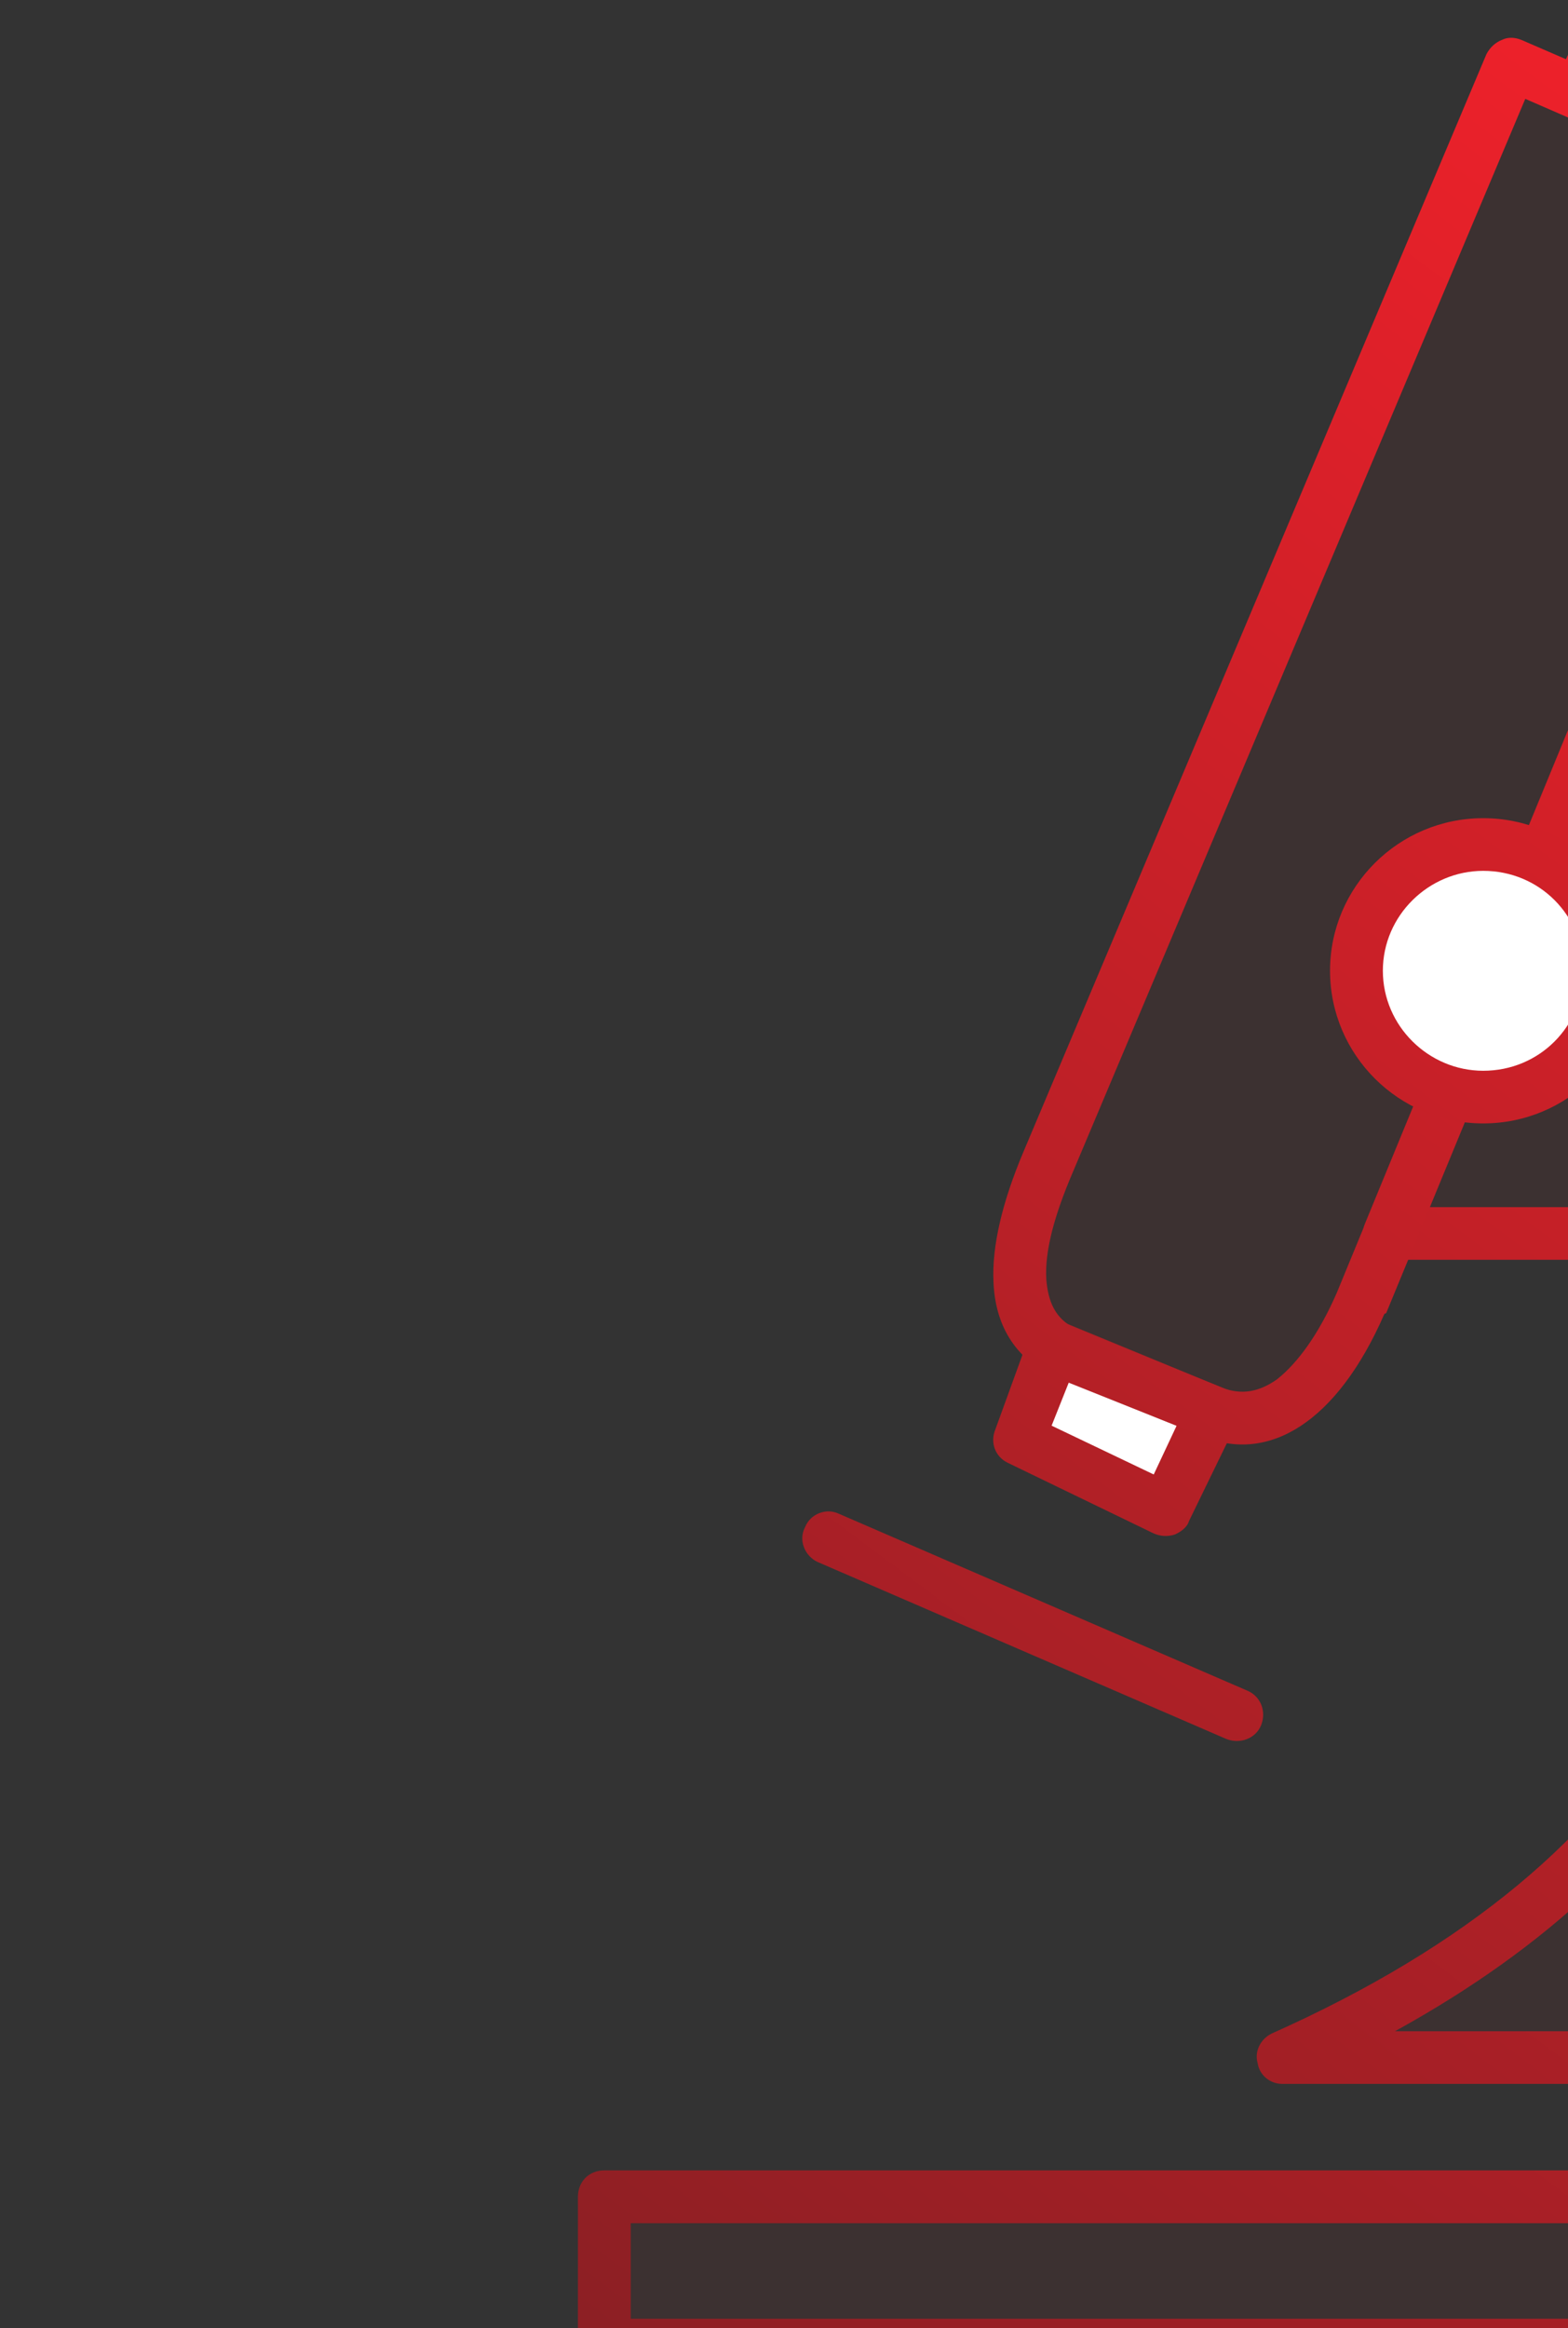<?xml version="1.0" encoding="UTF-8" standalone="no"?>
<!DOCTYPE svg PUBLIC "-//W3C//DTD SVG 1.1//EN" "http://www.w3.org/Graphics/SVG/1.1/DTD/svg11.dtd">
<svg width="100%" height="100%" viewBox="0 0 97 144" version="1.1" xmlns="http://www.w3.org/2000/svg" xmlns:xlink="http://www.w3.org/1999/xlink" xml:space="preserve" xmlns:serif="http://www.serif.com/" style="fill-rule:evenodd;clip-rule:evenodd;stroke-linejoin:round;stroke-miterlimit:2;">
    <rect x="0" y="0" width="97" height="144" fill="#333333" stroke="none"/>
    <g transform="matrix(1,0,0,1,-28214,-1395)">
        <g transform="matrix(3.034,0,0,5.197,21097.4,942.188)">
            <g id="engineering1" transform="matrix(1.088,0,0,1.088,-326.831,-139.061)">
                <g transform="matrix(0.33,0,0,0.184,-6166.27,-162.556)">
                    <rect x="26163.3" y="2143.92" width="85.084" height="8.822" style="fill:url(#_Linear1);"/>
                </g>
                <g transform="matrix(0.33,0,0,0.184,-6166.27,-162.556)">
                    <path d="M26249.9,2143.92C26249.9,2143.05 26249.2,2142.35 26248.4,2142.35L26163.3,2142.35C26162.4,2142.35 26161.8,2143.05 26161.8,2143.92L26161.8,2152.74C26161.8,2153.61 26162.4,2154.31 26163.3,2154.31L26248.4,2154.31C26249.2,2154.31 26249.9,2153.61 26249.9,2152.74L26249.9,2143.92ZM26164.8,2145.49L26164.8,2151.17L26246.9,2151.17L26246.9,2145.49L26164.8,2145.49Z" style="fill:url(#_Linear2);"/>
                </g>
                <g transform="matrix(0.33,0,0,0.192,-6166.27,-181.307)">
                    <path d="M26219.4,2069.32C26247.6,2087.74 26244,2126.66 26220.4,2144.32L26201.8,2144.32C26224.8,2134.06 26232.7,2118.03 26228.4,2097.37L26207.9,2097.37L26219.4,2069.32Z" style="fill:url(#_Linear3);"/>
                </g>
                <g transform="matrix(0.33,0,0,0.192,-6166.27,-181.307)">
                    <path d="M26227.2,2098.87L26207.9,2098.87C26207.4,2098.87 26206.9,2098.62 26206.7,2098.2C26206.4,2097.79 26206.3,2097.26 26206.5,2096.8L26218,2068.75C26218.2,2068.34 26218.6,2068.02 26219,2067.89C26219.4,2067.76 26219.9,2067.82 26220.3,2068.07C26249.3,2087.09 26245.7,2127.28 26221.3,2145.52C26221.1,2145.71 26220.7,2145.82 26220.4,2145.82L26201.8,2145.82C26201.1,2145.82 26200.5,2145.32 26200.4,2144.63C26200.2,2143.94 26200.6,2143.24 26201.2,2142.95C26212.3,2137.98 26219.8,2131.65 26224,2124.03C26228,2116.76 26228.9,2108.33 26227.2,2098.87ZM26220.1,2071.61L26210.1,2095.87L26228.4,2095.87C26229.1,2095.87 26229.7,2096.37 26229.9,2097.06C26232.1,2107.78 26231.1,2117.3 26226.6,2125.47C26223,2132.19 26216.9,2138.01 26208.2,2142.82L26219.9,2142.82C26242,2125.93 26245.6,2089.7 26220.1,2071.61Z" style="fill:url(#_Linear4);"/>
                </g>
                <g transform="matrix(0.33,0,0,0.192,-6166.27,-181.307)">
                    <path d="M26188.8,2103.83L26186.9,2109.08L26195.2,2113.11L26197.9,2107.54L26188.8,2103.83Z" style="fill:white;"/>
                </g>
                <g transform="matrix(0.33,0,0,0.192,-6166.27,-181.307)">
                    <path d="M26189.4,2102.44C26189,2102.28 26188.6,2102.29 26188.2,2102.45C26187.8,2102.61 26187.6,2102.92 26187.4,2103.3L26185.5,2108.55C26185.2,2109.28 26185.5,2110.09 26186.2,2110.43L26194.5,2114.46C26194.9,2114.63 26195.3,2114.65 26195.7,2114.52C26196,2114.39 26196.4,2114.12 26196.5,2113.76L26199.2,2108.19C26199.4,2107.82 26199.4,2107.39 26199.3,2107.01C26199.1,2106.62 26198.8,2106.31 26198.4,2106.16L26189.4,2102.44ZM26188.7,2108.32L26194.5,2111.1L26195.8,2108.32L26189.7,2105.8L26188.7,2108.32Z" style="fill:url(#_Linear5);"/>
                </g>
                <g transform="matrix(0.33,0,0,0.192,-6166.27,-181.307)">
                    <path d="M26175.4,2116.08L26198.6,2126.16C26199.4,2126.49 26200.3,2126.14 26200.6,2125.38C26200.9,2124.62 26200.6,2123.74 26199.8,2123.41L26176.6,2113.33C26175.9,2113 26175,2113.34 26174.7,2114.1C26174.3,2114.86 26174.7,2115.75 26175.4,2116.08Z" style="fill:url(#_Linear6);"/>
                </g>
                <g transform="matrix(0.33,0,0,0.192,-6166.27,-181.307)">
                    <path d="M26218.7,2032.44L26222.2,2024.7L26230.7,2028.28L26227.3,2036.19L26218.7,2032.44Z" style="fill:white;"/>
                </g>
                <g transform="matrix(0.33,0,0,0.192,-6166.27,-181.307)">
                    <path d="M26217.3,2031.82C26217.2,2032.19 26217.1,2032.6 26217.3,2032.98C26217.4,2033.35 26217.7,2033.65 26218.1,2033.81L26226.7,2037.56C26227.1,2037.72 26227.5,2037.73 26227.8,2037.58C26228.2,2037.43 26228.5,2037.14 26228.7,2036.78L26232.1,2028.87C26232.2,2028.5 26232.2,2028.08 26232.1,2027.71C26231.9,2027.34 26231.6,2027.05 26231.3,2026.89L26222.8,2023.32C26222,2023.01 26221.1,2023.35 26220.8,2024.09L26217.3,2031.82ZM26220.7,2031.67L26226.5,2034.21L26228.7,2029.07L26222.9,2026.65L26220.7,2031.67Z" style="fill:url(#_Linear7);"/>
                </g>
                <g transform="matrix(0.33,0,0,0.192,-6166.27,-181.307)">
                    <path d="M26232.2,2038.32L26214.8,2030.75L26188.5,2093.3C26186.3,2098.51 26186.2,2102.52 26189.3,2104.13L26197.9,2107.54C26201,2108.83 26204,2106.55 26206.3,2101.34L26232.2,2038.32Z" style="fill:url(#_Linear8);"/>
                </g>
                <g transform="matrix(0.33,0,0,0.192,-6166.27,-181.307)">
                    <path d="M26233.6,2038.89C26233.9,2038.13 26233.5,2037.27 26232.8,2036.94L26215.4,2029.38C26215,2029.21 26214.6,2029.21 26214.3,2029.36C26213.9,2029.51 26213.6,2029.8 26213.4,2030.17L26187.1,2092.72C26185.9,2095.57 26185.3,2098.11 26185.4,2100.14C26185.5,2102.59 26186.6,2104.41 26188.7,2105.47L26188.8,2105.52L26197.3,2108.93C26201,2110.47 26204.9,2108.17 26207.6,2101.95L26207.7,2101.91L26233.6,2038.89ZM26215.6,2032.73L26189.9,2093.89C26188.9,2096.24 26188.3,2098.31 26188.4,2099.99C26188.5,2101.24 26188.9,2102.21 26190,2102.76L26198.4,2106.16C26199.5,2106.59 26200.5,2106.39 26201.5,2105.68C26202.7,2104.73 26203.9,2103.05 26204.9,2100.74L26230.2,2039.11L26215.6,2032.73Z" style="fill:url(#_Linear9);"/>
                </g>
                <g transform="matrix(0.33,0,0,0.192,-6166.53,-181.328)">
                    <circle cx="26214" cy="2082.51" r="7.196" style="fill:white;"/>
                </g>
                <g transform="matrix(0.33,0,0,0.192,-6166.53,-181.328)">
                    <path d="M26214,2073.82C26209.2,2073.82 26205.3,2077.72 26205.3,2082.51C26205.3,2087.31 26209.2,2091.21 26214,2091.21C26218.8,2091.21 26222.7,2087.31 26222.7,2082.51C26222.7,2077.72 26218.8,2073.82 26214,2073.82ZM26214,2076.82C26217.2,2076.82 26219.7,2079.37 26219.7,2082.51C26219.7,2085.66 26217.2,2088.21 26214,2088.21C26210.9,2088.21 26208.3,2085.66 26208.3,2082.51C26208.3,2079.37 26210.9,2076.82 26214,2076.82Z" style="fill:url(#_Linear10);"/>
                </g>
            </g>
        </g>
    </g>
    <defs>
        <linearGradient id="_Linear1" x1="0" y1="0" x2="1" y2="0" gradientUnits="userSpaceOnUse" gradientTransform="matrix(85.084,-128.094,122.296,89.118,26163.3,2152.74)"><stop offset="0" style="stop-color:rgb(141,31,36);stop-opacity:0.1"/><stop offset="1" style="stop-color:rgb(141,31,36);stop-opacity:0.1"/></linearGradient>
        <linearGradient id="_Linear2" x1="0" y1="0" x2="1" y2="0" gradientUnits="userSpaceOnUse" gradientTransform="matrix(89.136,-134.108,128.037,93.362,26163.3,2152.74)"><stop offset="0" style="stop-color:rgb(141,31,36);stop-opacity:1"/><stop offset="1" style="stop-color:rgb(255,33,43);stop-opacity:1"/></linearGradient>
        <linearGradient id="_Linear3" x1="0" y1="0" x2="1" y2="0" gradientUnits="userSpaceOnUse" gradientTransform="matrix(85.084,-122.296,122.296,85.084,26163.3,2152.74)"><stop offset="0" style="stop-color:rgb(141,31,36);stop-opacity:0.1"/><stop offset="1" style="stop-color:rgb(141,31,36);stop-opacity:0.1"/></linearGradient>
        <linearGradient id="_Linear4" x1="0" y1="0" x2="1" y2="0" gradientUnits="userSpaceOnUse" gradientTransform="matrix(89.136,-128.037,128.037,89.136,26163.3,2152.74)"><stop offset="0" style="stop-color:rgb(141,31,36);stop-opacity:1"/><stop offset="1" style="stop-color:rgb(255,33,43);stop-opacity:1"/></linearGradient>
        <linearGradient id="_Linear5" x1="0" y1="0" x2="1" y2="0" gradientUnits="userSpaceOnUse" gradientTransform="matrix(89.136,-128.037,128.037,89.136,26163.3,2152.74)"><stop offset="0" style="stop-color:rgb(141,31,36);stop-opacity:1"/><stop offset="1" style="stop-color:rgb(255,33,43);stop-opacity:1"/></linearGradient>
        <linearGradient id="_Linear6" x1="0" y1="0" x2="1" y2="0" gradientUnits="userSpaceOnUse" gradientTransform="matrix(89.136,-128.037,128.037,89.136,26163.3,2152.74)"><stop offset="0" style="stop-color:rgb(141,31,36);stop-opacity:1"/><stop offset="1" style="stop-color:rgb(255,33,43);stop-opacity:1"/></linearGradient>
        <linearGradient id="_Linear7" x1="0" y1="0" x2="1" y2="0" gradientUnits="userSpaceOnUse" gradientTransform="matrix(89.136,-128.037,128.037,89.136,26163.3,2152.74)"><stop offset="0" style="stop-color:rgb(141,31,36);stop-opacity:1"/><stop offset="1" style="stop-color:rgb(255,33,43);stop-opacity:1"/></linearGradient>
        <linearGradient id="_Linear8" x1="0" y1="0" x2="1" y2="0" gradientUnits="userSpaceOnUse" gradientTransform="matrix(85.084,-122.296,122.296,85.084,26163.3,2152.74)"><stop offset="0" style="stop-color:rgb(141,31,36);stop-opacity:0.1"/><stop offset="1" style="stop-color:rgb(141,31,36);stop-opacity:0.1"/></linearGradient>
        <linearGradient id="_Linear9" x1="0" y1="0" x2="1" y2="0" gradientUnits="userSpaceOnUse" gradientTransform="matrix(89.136,-128.037,128.037,89.136,26163.3,2152.74)"><stop offset="0" style="stop-color:rgb(141,31,36);stop-opacity:1"/><stop offset="1" style="stop-color:rgb(255,33,43);stop-opacity:1"/></linearGradient>
        <linearGradient id="_Linear10" x1="0" y1="0" x2="1" y2="0" gradientUnits="userSpaceOnUse" gradientTransform="matrix(89.136,-128.037,128.037,89.136,26164.1,2152.85)"><stop offset="0" style="stop-color:rgb(141,31,36);stop-opacity:1"/><stop offset="1" style="stop-color:rgb(255,33,43);stop-opacity:1"/></linearGradient>
    </defs>
</svg>
